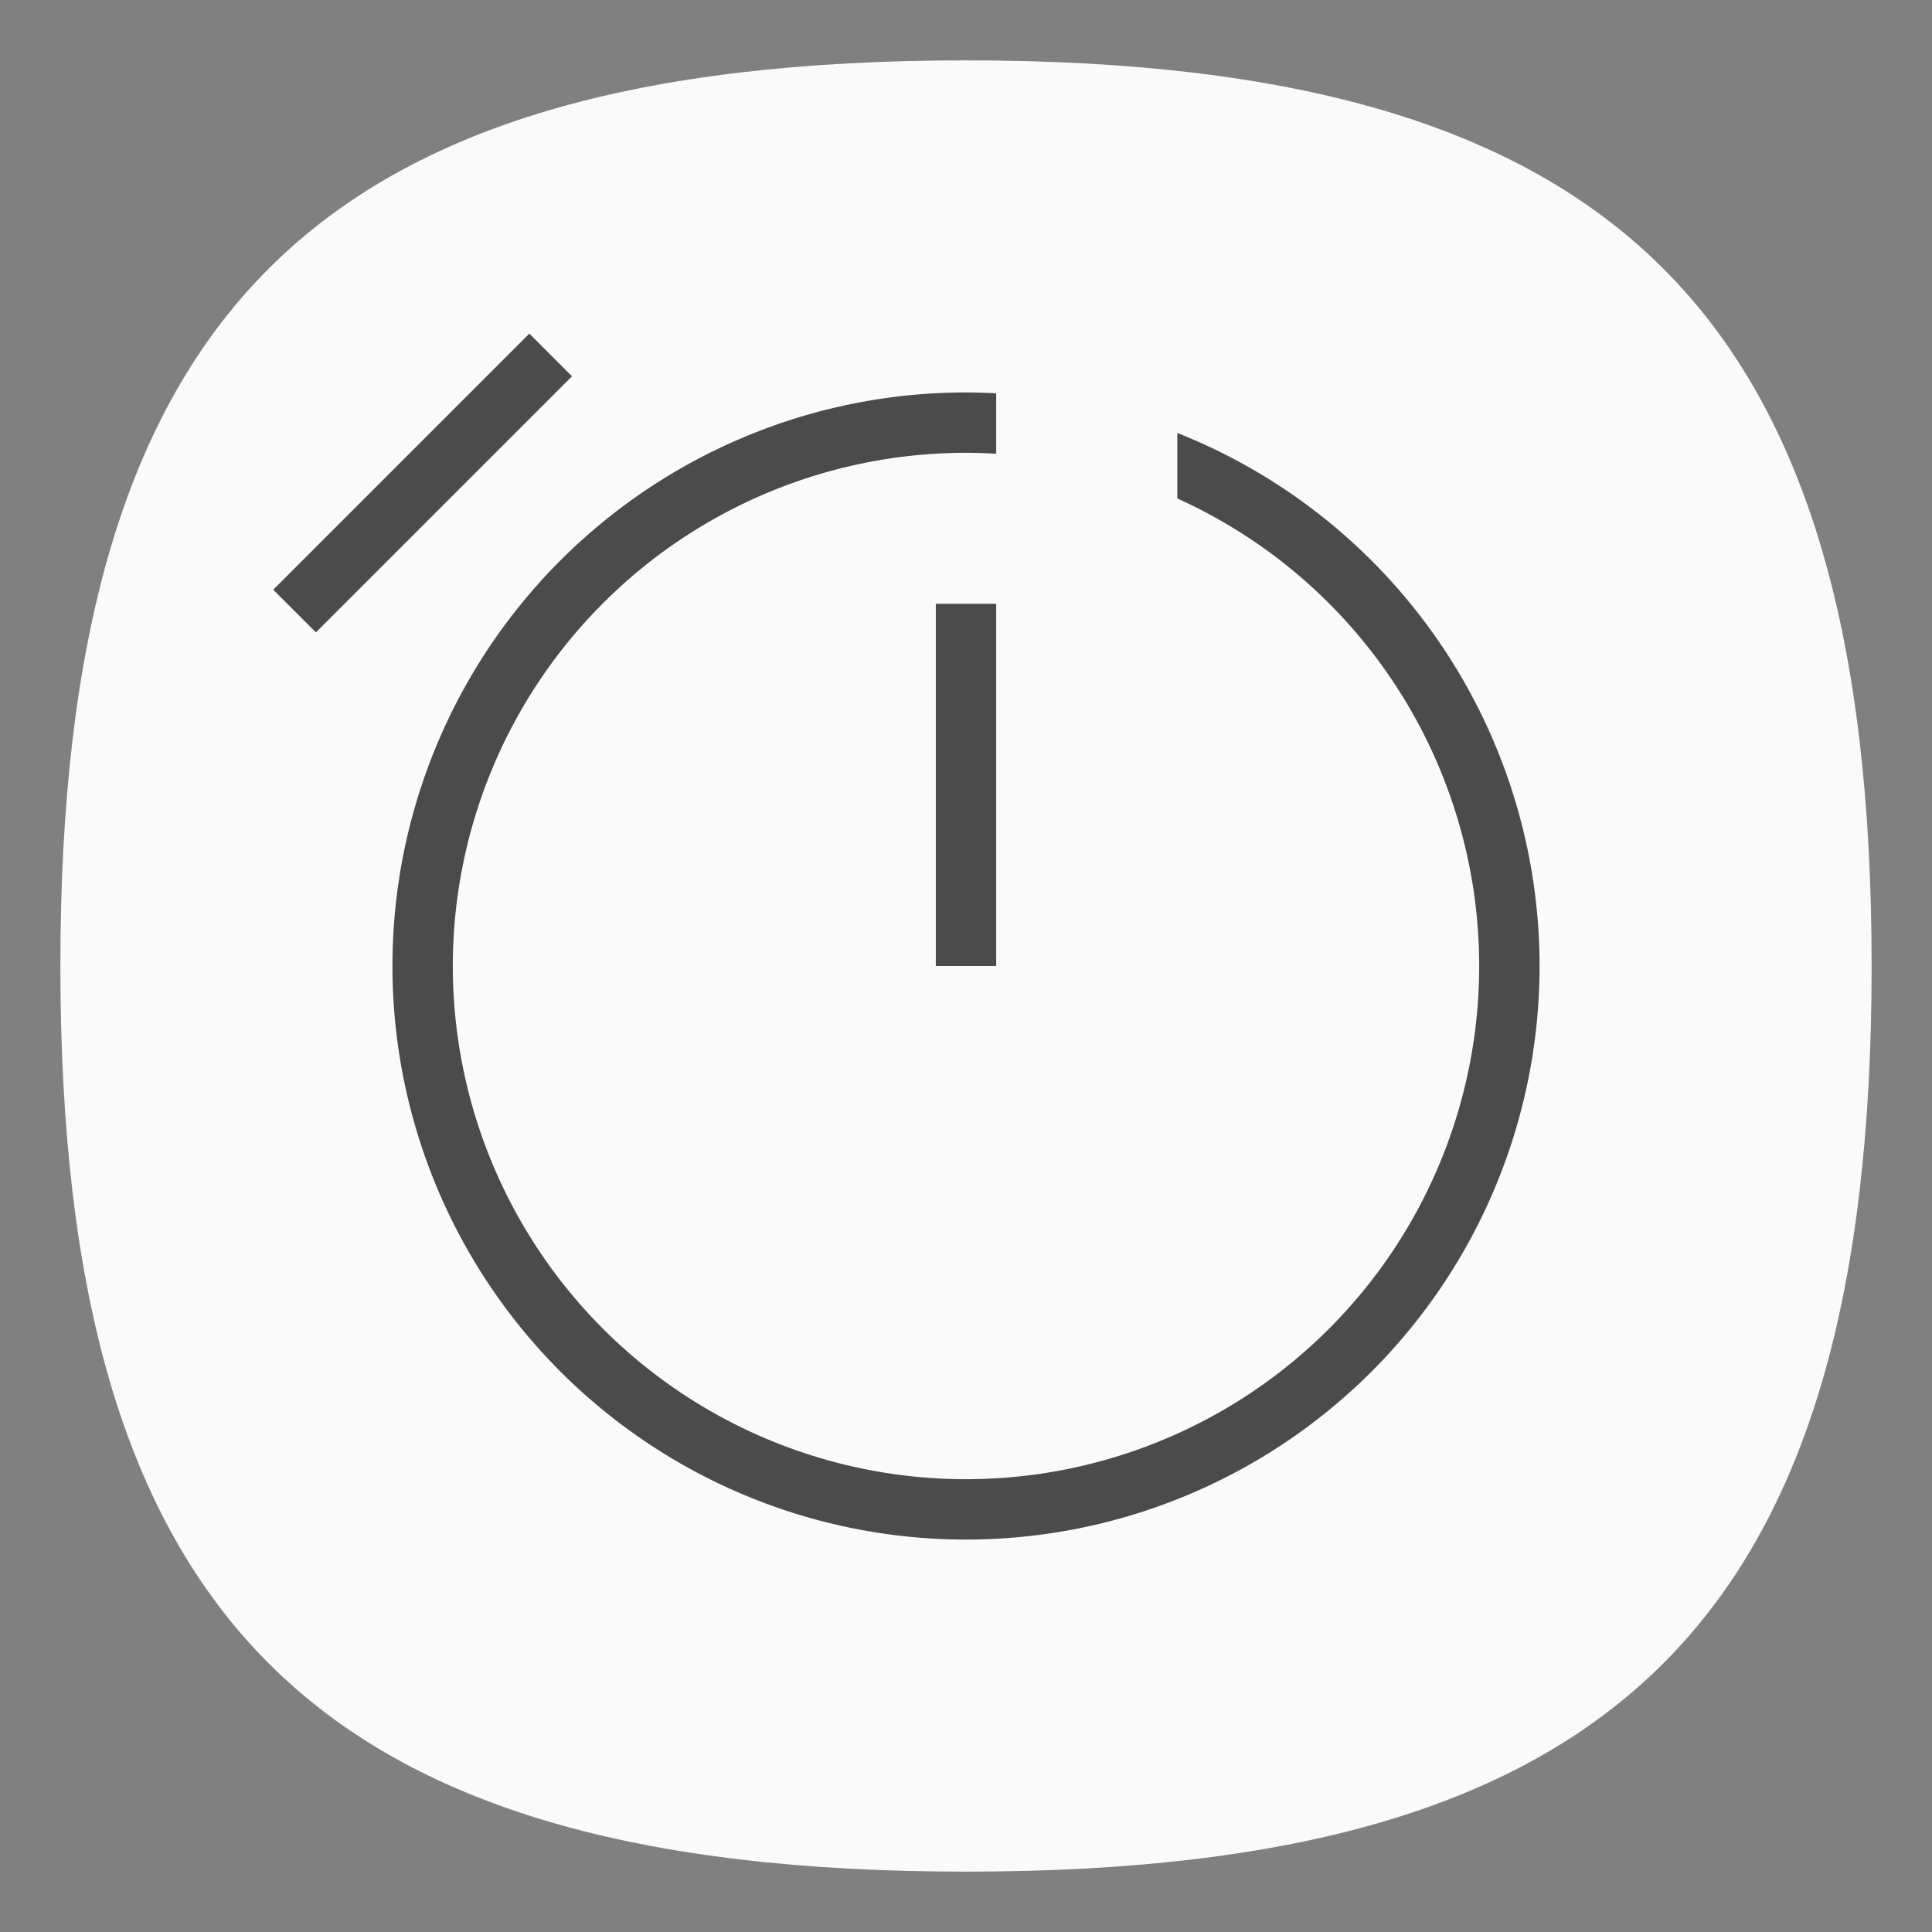 <?xml version="1.0" encoding="UTF-8" standalone="no"?>
<svg
   viewbox="0 0 200 200"
   version="1.1"
   id="svg4"
   sodipodi:docname="kronometer.svg"
   width="64"
   height="64"
   inkscape:version="1.1.1 (3bf5ae0d25, 2021-09-20, custom)"
   xmlns:inkscape="http://www.inkscape.org/namespaces/inkscape"
   xmlns:sodipodi="http://sodipodi.sourceforge.net/DTD/sodipodi-0.dtd"
   xmlns="http://www.w3.org/2000/svg"
   xmlns:svg="http://www.w3.org/2000/svg">
  <rect width="100%" height="100%" fill="#808080" stroke="none"/>
  <defs
     id="defs8" />
  <sodipodi:namedview
     id="namedview6"
     pagecolor="#ffffff"
     bordercolor="#666666"
     borderopacity="1.0"
     inkscape:pageshadow="2"
     inkscape:pageopacity="0.0"
     inkscape:pagecheckerboard="0"
     showgrid="false"
     inkscape:zoom="3.869469"
     inkscape:cx="9.3036022"
     inkscape:cy="62.928531"
     inkscape:window-width="1920"
     inkscape:window-height="1000"
     inkscape:window-x="0"
     inkscape:window-y="0"
     inkscape:window-maximized="1"
     inkscape:current-layer="svg4"
     showguides="false" />
  <path
     d="M 2,32 C 2,10.4 10.4,2 32,2 53.6,2 62,10.4 62,32 62,53.6 53.6,62 32,62 10.4,62 2,53.6 2,32"
     id="path2"
     style="stroke-width:0.3;fill:#fafafa;fill-opacity:1" />
  <path
     id="rect1237"
     style="fill:#4b4b4b;fill-opacity:1;stroke-width:4;stroke-linecap:round;stroke-linejoin:round"
     d="M 17.535 11.051 L 9.051 19.535 L 10.465 20.949 L 18.949 12.465 L 17.535 11.051 z M 32 13 A 19 19 0 0 0 13 32 A 19 19 0 0 0 32 51 A 19 19 0 0 0 51 32 A 19 19 0 0 0 39 14.342 L 39 16.512 A 17 17 0 0 1 49 32 A 17 17 0 0 1 32 49 A 17 17 0 0 1 15 32 A 17 17 0 0 1 32 15 A 17 17 0 0 1 33 15.031 L 33 13.029 A 19 19 0 0 0 32 13 z M 31 20 L 31 32 L 33 32 L 33 20 L 31 20 z " />
</svg>
